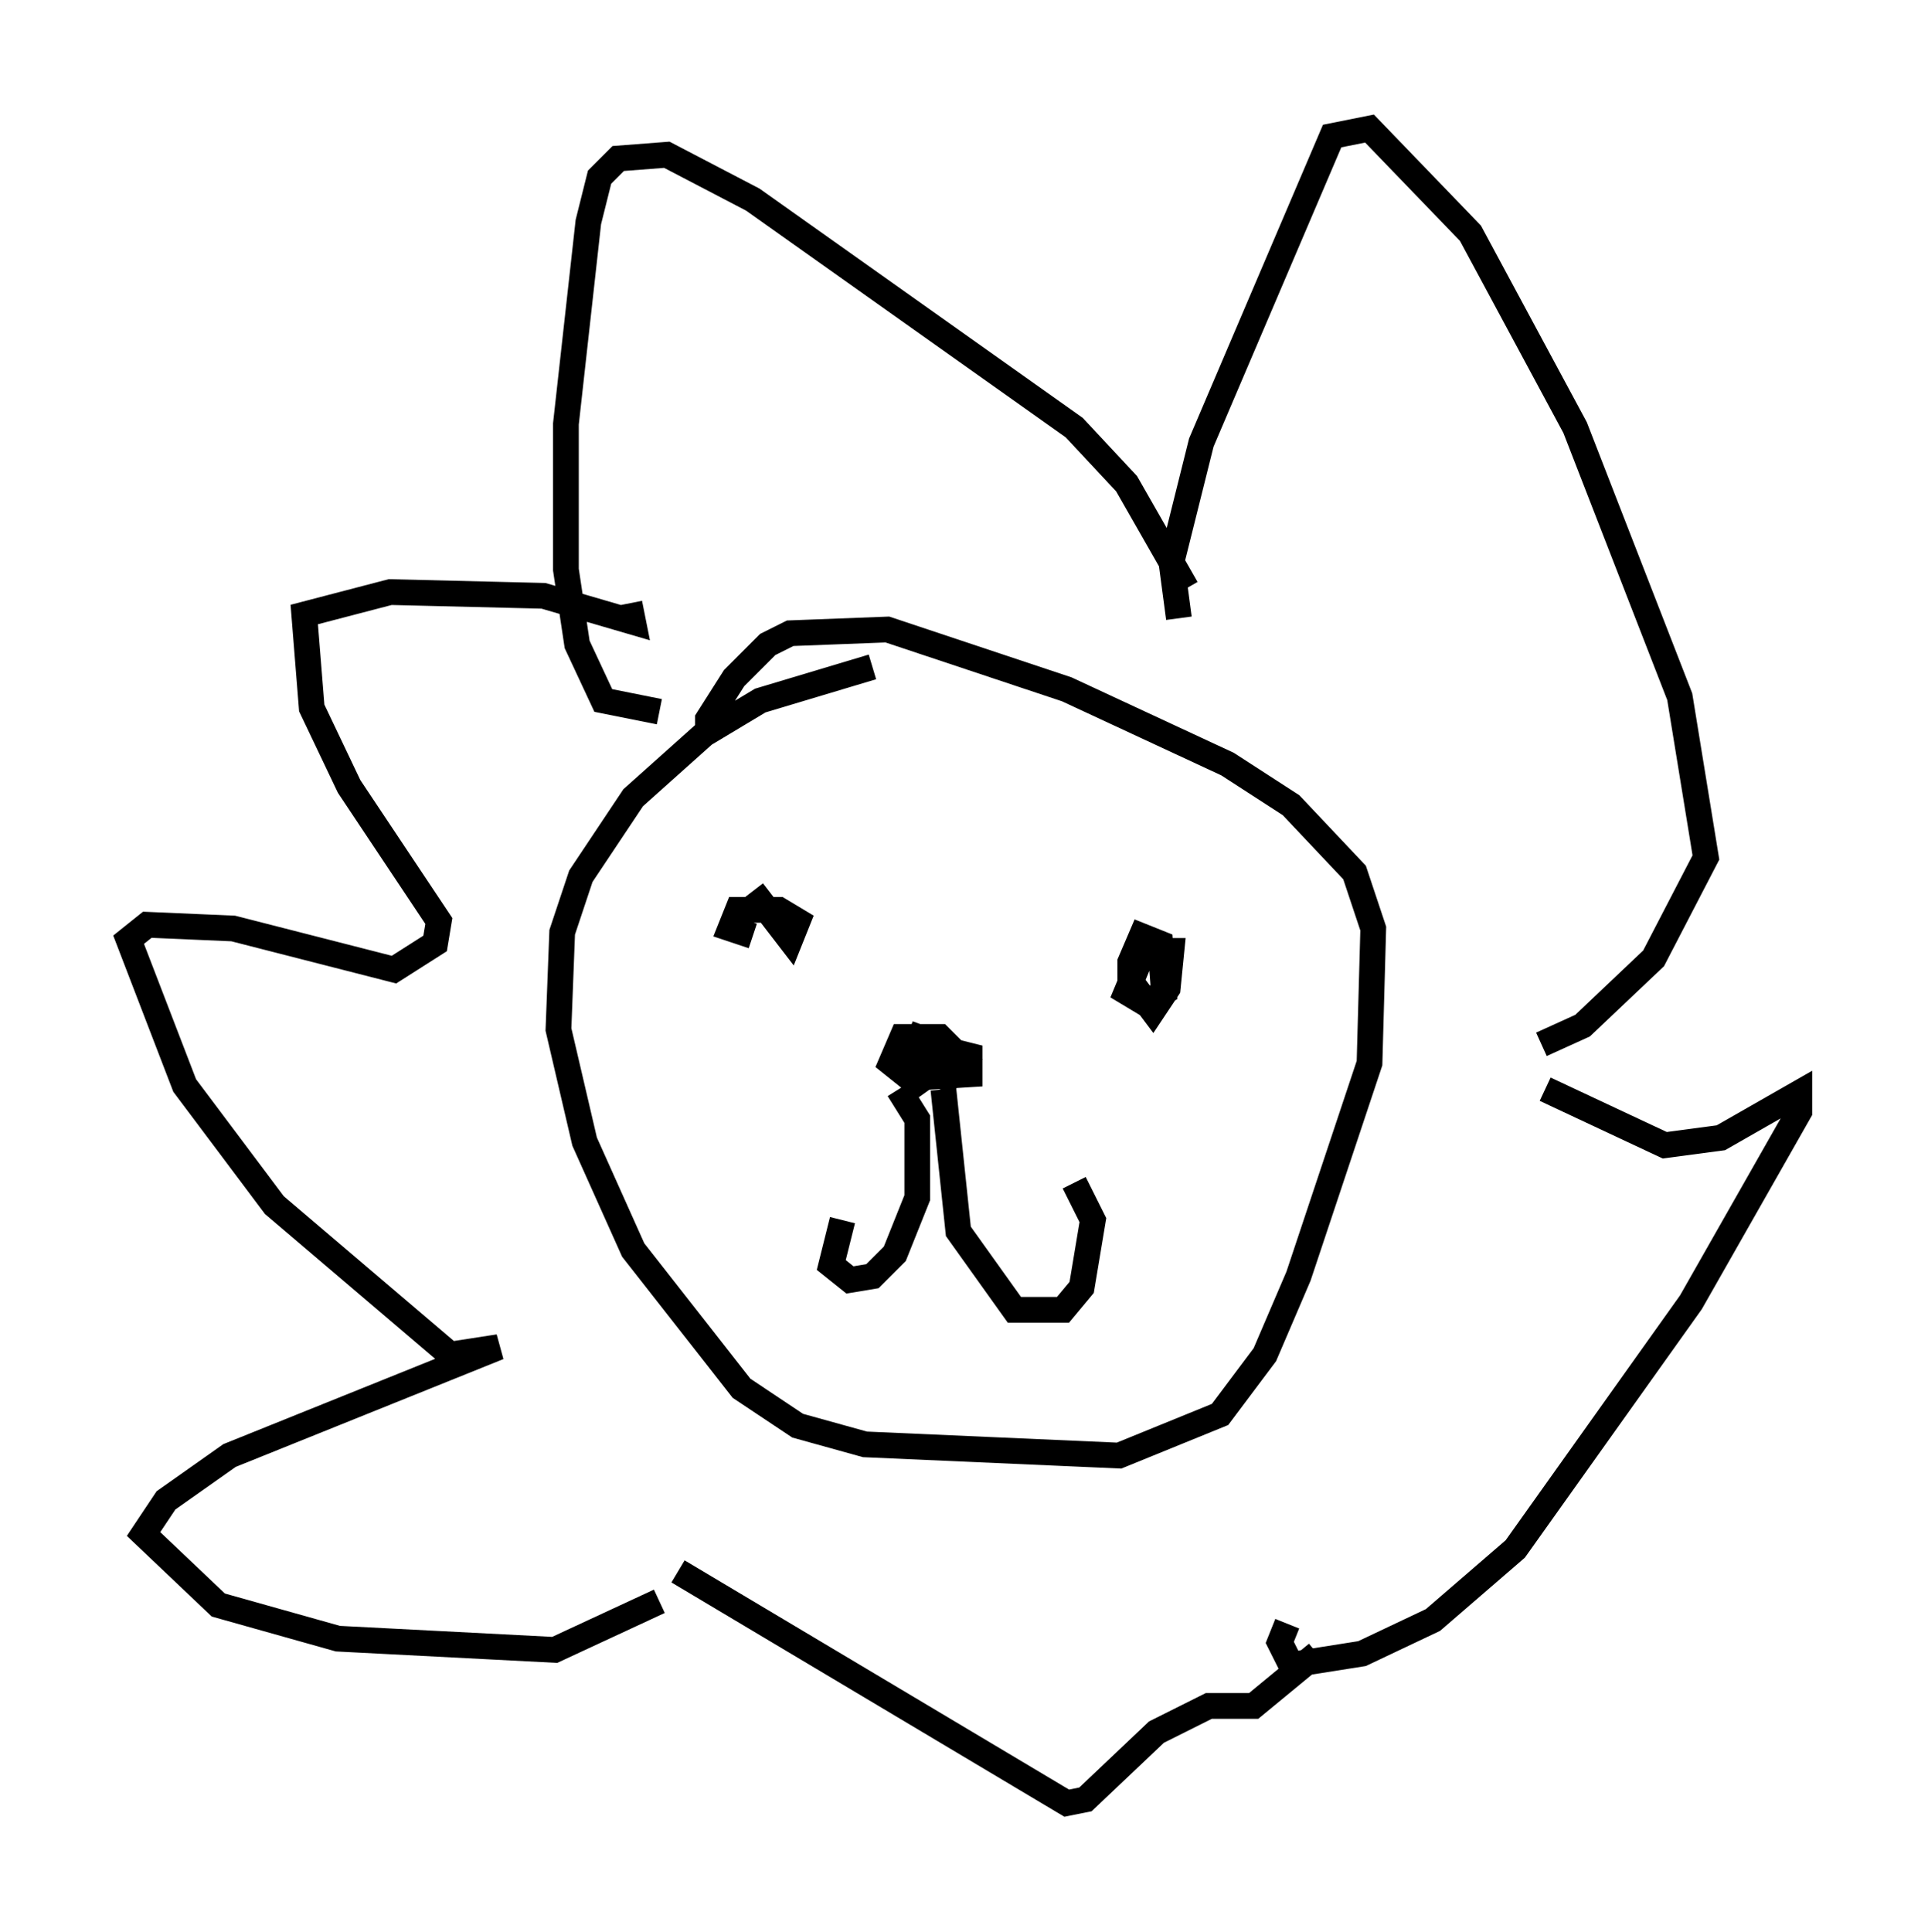 <?xml version="1.0" encoding="utf-8" ?>
<svg baseProfile="full" height="75.072" version="1.1" width="74.927" xmlns="http://www.w3.org/2000/svg" xmlns:ev="http://www.w3.org/2001/xml-events" xmlns:xlink="http://www.w3.org/1999/xlink"><defs /><rect fill="white" height="75.072" width="74.927" x="0" y="0" /><path d="M40.296, 28.24 m-6.391, -2.324 l-4.358, 1.307 -2.179, 1.307 l-2.76, 2.469 -2.034, 3.05 l-0.726, 2.179 -0.145, 3.777 l1.017, 4.358 1.888, 4.212 l4.212, 5.374 2.179, 1.453 l2.615, 0.726 9.877, 0.436 l3.922, -1.598 1.743, -2.324 l1.307, -3.05 2.76, -8.279 l0.145, -5.229 -0.726, -2.179 l-2.469, -2.615 -2.469, -1.598 l-6.246, -2.905 -6.972, -2.324 l-3.777, 0.145 -0.872, 0.436 l-1.307, 1.307 -1.017, 1.598 l0.0, 0.726 m8.425, 11.184 l-0.581, 1.598 1.453, 0.436 l0.436, -0.872 -0.726, -0.726 l-1.453, 0.0 -0.436, 1.017 l0.726, 0.581 2.324, -0.145 l0.0, -0.726 -1.743, -0.436 l0.872, 0.436 -1.598, 0.436 l0.726, 1.017 m-1.017, -0.145 l0.726, 1.162 0.0, 3.05 l-0.872, 2.179 -0.872, 0.872 l-0.872, 0.145 -0.726, -0.581 l0.436, -1.743 m3.922, -5.084 l0.581, 5.52 2.179, 3.05 l1.888, 0.0 0.726, -0.872 l0.436, -2.615 -0.726, -1.453 m-12.492, -11.33 l1.453, 1.888 0.291, -0.726 l-0.726, -0.436 -1.598, 0.0 l-0.291, 0.726 0.872, 0.291 m15.251, 0.436 l-0.726, 1.743 0.726, 0.436 l0.726, -0.436 -0.145, -1.888 l-0.726, -0.291 -0.436, 1.017 l0.0, 0.726 0.872, 1.162 l0.581, -0.872 0.145, -1.453 l-1.162, 0.0 m-18.737, -9.296 l-2.179, -0.436 -1.017, -2.179 l-0.436, -2.905 0.0, -5.665 l0.872, -7.844 0.436, -1.743 l0.726, -0.726 1.888, -0.145 l3.341, 1.743 12.492, 8.86 l2.034, 2.179 2.324, 4.067 m-0.291, 1.162 l-0.291, -2.179 1.162, -4.648 l5.084, -11.911 1.453, -0.291 l3.922, 4.067 4.067, 7.553 l4.067, 10.458 1.017, 6.246 l-2.034, 3.922 -2.76, 2.615 l-1.598, 0.726 m0.145, 1.743 l4.648, 2.179 2.179, -0.291 l3.05, -1.743 0.0, 0.726 l-4.212, 7.408 -6.827, 9.587 l-3.196, 2.76 -2.76, 1.307 l-2.76, 0.436 -0.436, -0.872 l0.291, -0.726 m1.162, 1.162 l-2.469, 2.034 -1.743, 0.0 l-2.034, 1.017 -2.76, 2.615 l-0.726, 0.145 -15.106, -9.006 m-0.726, 1.162 l-4.067, 1.888 -8.425, -0.436 l-4.648, -1.307 -2.905, -2.76 l0.872, -1.307 2.469, -1.743 l10.458, -4.212 -1.888, 0.291 l-6.827, -5.81 -3.486, -4.648 l-2.179, -5.665 0.726, -0.581 l3.341, 0.145 6.246, 1.598 l1.598, -1.017 0.145, -0.872 l-3.486, -5.229 -1.453, -3.05 l-0.291, -3.631 3.341, -0.872 l5.955, 0.145 3.486, 1.017 l-0.145, -0.726 " fill="none" stroke="black" stroke-width="1" /></svg>